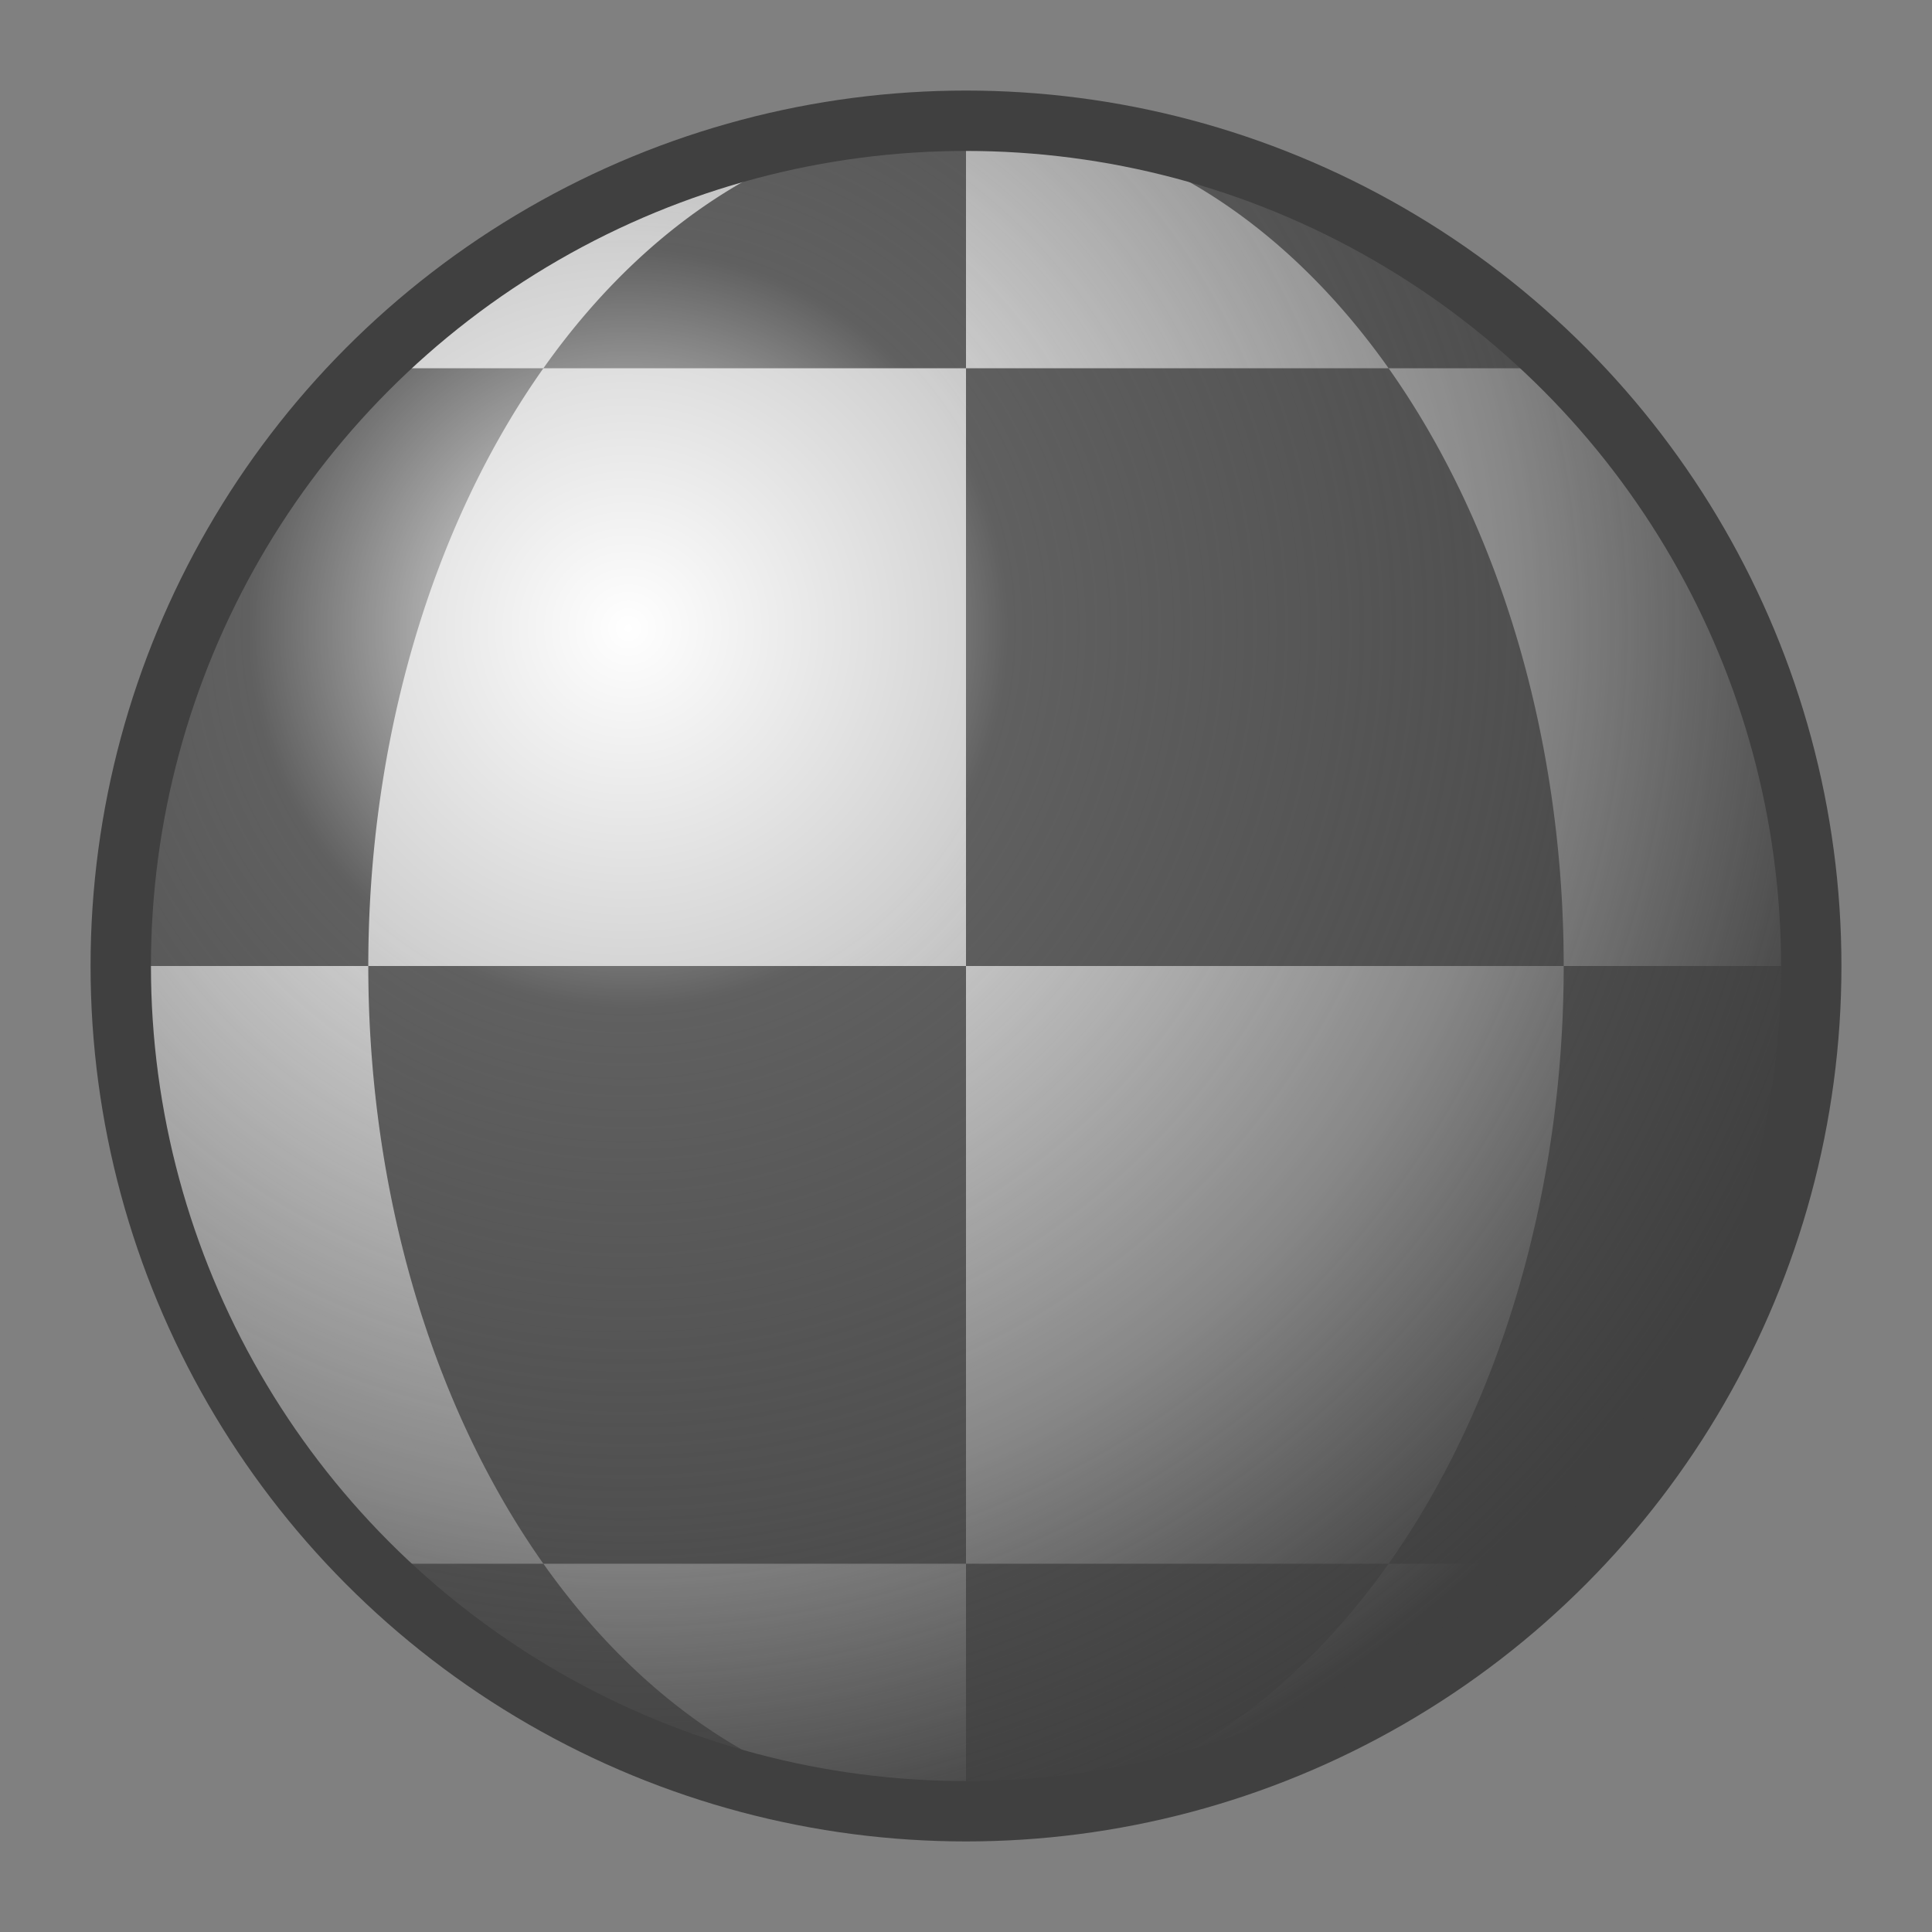 <svg xmlns="http://www.w3.org/2000/svg" height="16" width="16" viewBox="0 0 16 16">
    <rect x="0" y="0" width="16" height="16" fill="#808080" stroke="none"/>
    <defs>
        <radialGradient id="gradient" cx="30%" cy="30%" r="75%" fx="30%" fy="30%">
            <stop offset="0%" style="stop-color:#ffffff;stop-opacity:1"/>
            <stop offset="30%" style="stop-color:#ffffff;stop-opacity:0"/>
            <stop offset="30%" style="stop-color:#404040;stop-opacity:0"/>
            <stop offset="70%" style="stop-color:#404040;stop-opacity:0.5"/>
            <stop offset="100%" style="stop-color:#404040;stop-opacity:1"/>
        </radialGradient>
    </defs>

    <circle style="fill:#606060;stroke:none" cx="8" cy="8" r="7"/>

    <path style="fill:#d0d0d0;stroke:none" d="m 8,1 a 7,7 0 0 0 -4.95,2.05 h 1.45 a 4.95,7 0 0 1 3.5,-2.05 z"/>
    <path style="fill:#d0d0d0;stroke:none" d="m 8,1 v 2.05 h 3.5 a 4.95,7 0 0 0 -3.5,-2.05 z"/>

    <path style="fill:#d0d0d0;stroke:none" d="m 4.5,3.05 a 4.95,7 0 0 0 -1.45,4.95 h 4.95 v -4.95 h 3.5 z"/>
    <path style="fill:#d0d0d0;stroke:none" d="m 11.5,3.05 a 4.95,7 0 0 1 1.45,4.95 h 2.05 a 7,7 0 0 0 -2.05,-4.95 h -1.45 z"/>

    <path style="fill:#d0d0d0;stroke:none" d="m 1,8 a 7,7 0 0 0 2.05,4.95 h 1.45 a 4.95,7 0 0 1 -1.45,-4.95 h 2.05 z"/>
    <path style="fill:#d0d0d0;stroke:none" d="m 8,8 v 4.95 h 3.5 a 4.95,7 0 0 0 1.45,-4.95 h -4.95 z"/>

    <path style="fill:#d0d0d0;stroke:none" d="m 4.5,12.95 a 4.95,7 0 0 0 3.5,2.05 v -2.05 h -3.5 z"/>
    <path style="fill:#d0d0d0;stroke:none" d="m 11.5,12.95 a 4.95,7 0 0 1 -3.5,2.05 a 7,7 0 0 0 4.95,-2.05 h -1.45 z"/>

    <circle style="fill:url(#gradient);stroke:#404040;stroke-width:0.5px" cx="8" cy="8" r="7"/>
</svg>
